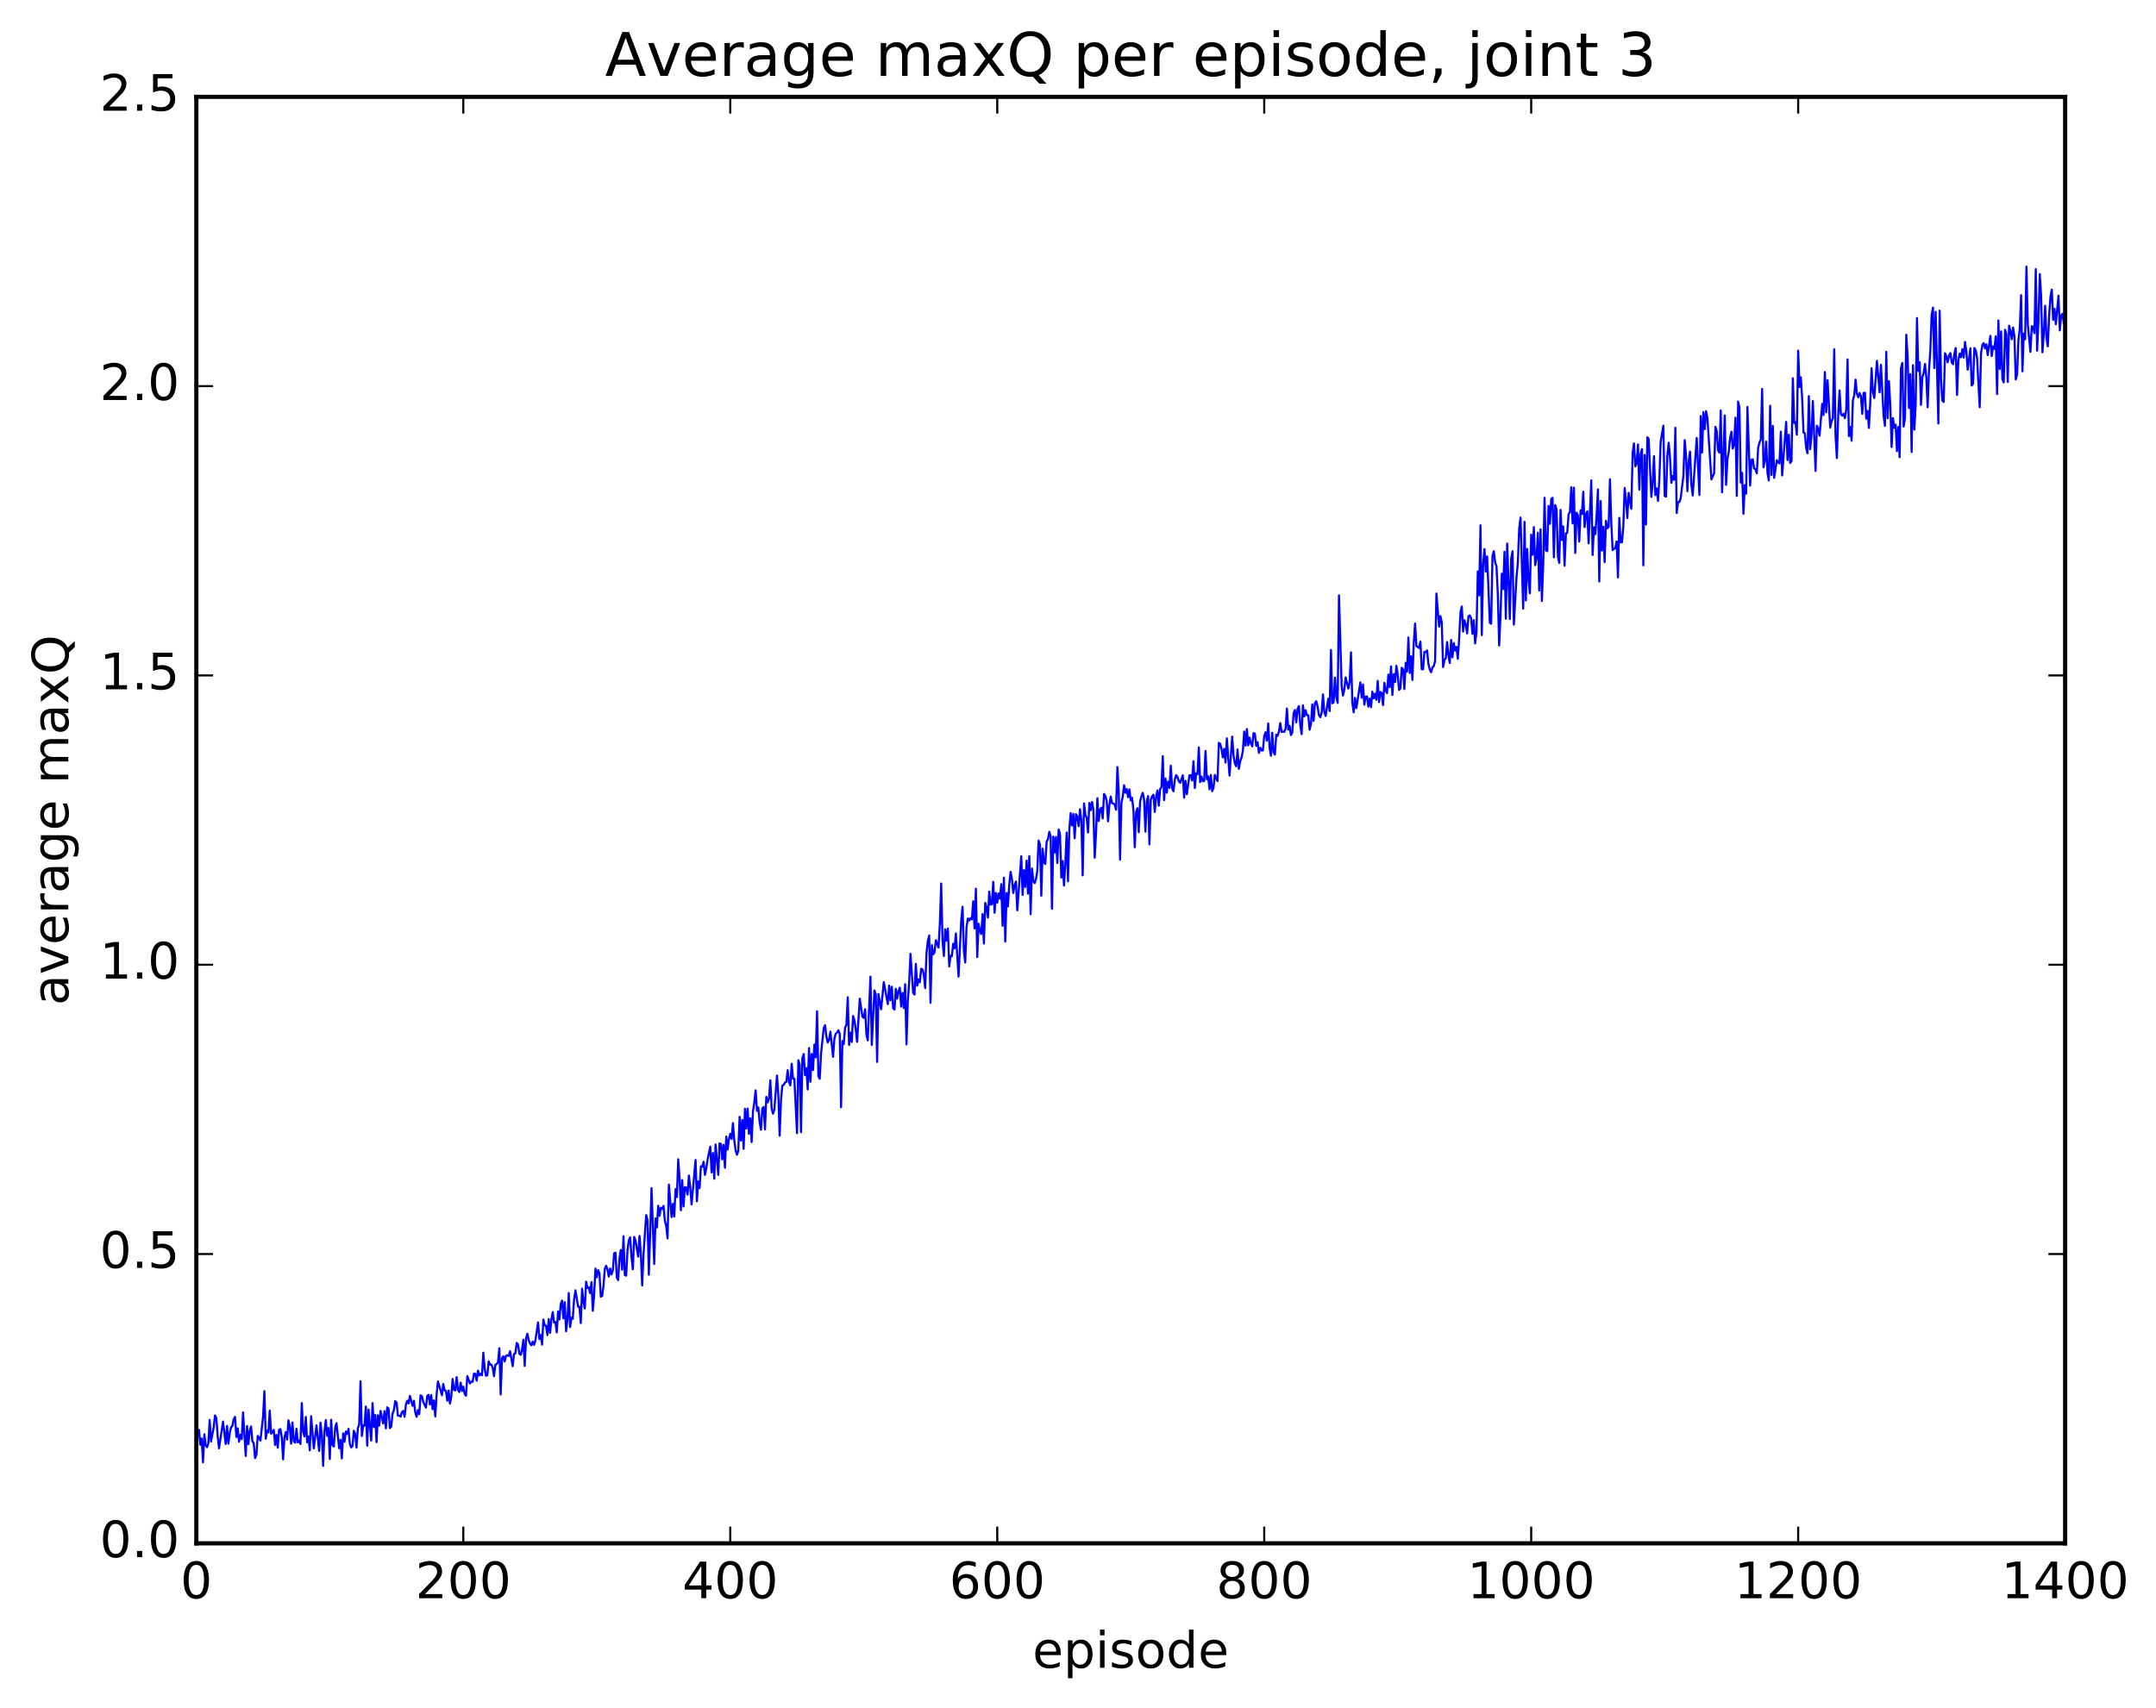 <?xml version="1.0" encoding="utf-8" standalone="no"?>
<!DOCTYPE svg PUBLIC "-//W3C//DTD SVG 1.1//EN"
  "http://www.w3.org/Graphics/SVG/1.1/DTD/svg11.dtd">
<!-- Created with matplotlib (http://matplotlib.org/) -->
<svg height="408pt" version="1.1" viewBox="0 0 515 408" width="515pt" xmlns="http://www.w3.org/2000/svg" xmlns:xlink="http://www.w3.org/1999/xlink">
 <defs>
  <style type="text/css">
*{stroke-linecap:butt;stroke-linejoin:round;stroke-miterlimit:100000;}
  </style>
 </defs>
 <g id="figure_1">
  <g id="patch_1">
   <path d="M 0 408.169 
L 515.768 408.169 
L 515.768 0 
L 0 0 
z
" style="fill:#ffffff;"/>
  </g>
  <g id="axes_1">
   <g id="patch_2">
    <path d="M 46.898 368.742 
L 493.298 368.742 
L 493.298 23.142 
L 46.898 23.142 
z
" style="fill:#ffffff;"/>
   </g>
   <g id="line2d_1">
    <path clip-path="url(#p193599e055)" d="M 46.898 341.84 
L 47.216 342.833 
L 47.535 341.64 
L 47.854 345.189 
L 48.173 343.697 
L 48.492 349.381 
L 48.811 342.686 
L 49.13 345.307 
L 49.448 345.774 
L 49.767 344.9 
L 50.086 339.262 
L 50.405 344.414 
L 51.043 340.996 
L 51.361 338.175 
L 51.68 338.801 
L 51.999 343.19 
L 52.318 346.036 
L 53.275 339.643 
L 53.912 345.009 
L 54.231 340.69 
L 54.55 344.931 
L 54.869 342.443 
L 55.188 341.029 
L 55.507 340.708 
L 55.825 339.068 
L 56.144 338.514 
L 56.463 343.327 
L 56.782 341.286 
L 57.101 344.464 
L 57.42 342.797 
L 57.739 343.843 
L 58.057 337.448 
L 58.695 347.867 
L 59.014 340.691 
L 59.333 345.038 
L 59.652 341.806 
L 59.971 340.82 
L 60.289 344.359 
L 60.608 344.815 
L 60.927 348.385 
L 61.246 347.621 
L 61.565 343.086 
L 61.884 343.521 
L 62.203 344.191 
L 62.84 338.463 
L 63.159 332.384 
L 63.478 343.751 
L 63.797 341.845 
L 64.116 342.238 
L 64.435 337.012 
L 64.754 342.534 
L 65.072 342.228 
L 65.391 341.625 
L 65.71 345.238 
L 66.029 342.833 
L 66.348 345.899 
L 66.667 341.631 
L 66.986 341.454 
L 67.304 343.38 
L 67.623 348.683 
L 67.942 343.487 
L 68.261 342.146 
L 68.58 343.954 
L 68.899 339.335 
L 69.218 340.863 
L 69.536 344.922 
L 69.855 339.859 
L 70.174 344.323 
L 70.493 344.691 
L 70.812 341.381 
L 71.131 344.612 
L 71.45 344.18 
L 71.768 345 
L 72.087 335.235 
L 72.406 342.069 
L 72.725 343.207 
L 73.044 338.535 
L 73.363 344.622 
L 73.681 343.187 
L 74 346.528 
L 74.319 338.375 
L 74.957 346.043 
L 75.595 340.538 
L 76.232 346.671 
L 76.551 339.911 
L 76.87 342.799 
L 77.189 350.243 
L 77.508 341.999 
L 77.827 339.279 
L 78.145 343.037 
L 78.464 341.185 
L 78.783 348.602 
L 79.102 339.202 
L 79.421 345.295 
L 79.74 345.613 
L 80.059 341.127 
L 80.377 340.038 
L 81.015 346.029 
L 81.334 344.026 
L 81.653 348.447 
L 81.972 342.465 
L 82.291 344.459 
L 82.609 342.024 
L 82.928 342.619 
L 83.247 341.396 
L 83.566 344.997 
L 83.885 345.816 
L 84.204 345.51 
L 84.523 341.838 
L 84.841 342.609 
L 85.16 345.879 
L 85.479 341.24 
L 85.798 340.351 
L 86.117 330.012 
L 86.436 343.085 
L 86.755 340.577 
L 87.073 340.611 
L 87.392 336.057 
L 87.711 345.415 
L 88.03 336.768 
L 88.668 344.193 
L 88.987 335.231 
L 89.305 340.968 
L 89.624 338.075 
L 89.943 344.589 
L 90.262 338.141 
L 90.581 340.624 
L 90.9 337.095 
L 91.537 340.111 
L 91.856 337.148 
L 92.175 341.294 
L 92.494 336.247 
L 92.813 336.545 
L 93.132 341.221 
L 93.451 340.847 
L 93.769 337.815 
L 94.088 336.898 
L 94.407 334.763 
L 94.726 335.127 
L 95.045 338.221 
L 95.364 338.261 
L 95.683 338.474 
L 96.001 337.392 
L 96.32 337.114 
L 96.639 338.506 
L 96.958 335.564 
L 97.277 334.684 
L 97.596 335.336 
L 97.915 333.517 
L 98.552 335.875 
L 98.871 334.689 
L 99.19 337.436 
L 99.509 338.506 
L 99.828 336.914 
L 100.147 337.868 
L 100.466 333.371 
L 100.784 333.611 
L 101.103 334.961 
L 101.741 336.313 
L 102.06 333.512 
L 102.379 333.257 
L 102.698 335.565 
L 103.016 333.293 
L 103.335 336.695 
L 103.654 334.599 
L 103.973 338.414 
L 104.292 333.164 
L 104.611 330.043 
L 105.567 333.337 
L 105.886 330.676 
L 106.205 332.204 
L 106.524 332.335 
L 106.843 334.668 
L 107.162 332.241 
L 107.48 335.346 
L 107.799 333.744 
L 108.118 329.472 
L 108.437 332.039 
L 108.756 332.233 
L 109.075 329.026 
L 109.394 332.069 
L 109.712 332.592 
L 110.031 330.349 
L 110.35 332.344 
L 110.669 331.304 
L 110.988 333.036 
L 111.307 333.484 
L 111.626 328.784 
L 112.263 330.537 
L 112.582 330.092 
L 112.901 330.154 
L 113.22 328.189 
L 113.539 328.234 
L 113.858 329.884 
L 114.176 327.472 
L 114.495 328.634 
L 114.814 328.215 
L 115.133 328.593 
L 115.452 323.199 
L 115.771 327.047 
L 116.09 328.696 
L 116.408 328.598 
L 116.727 325.26 
L 117.046 326.035 
L 117.365 326.037 
L 117.684 326.747 
L 118.003 328.817 
L 118.322 326.09 
L 118.64 325.909 
L 118.959 325.478 
L 119.278 322.129 
L 119.597 333.162 
L 119.916 324.493 
L 120.235 324.051 
L 120.553 325.291 
L 120.872 323.935 
L 121.191 323.812 
L 121.51 323.987 
L 121.829 322.831 
L 122.467 326.408 
L 122.785 323.49 
L 123.104 323.331 
L 123.423 320.856 
L 123.742 321.247 
L 124.061 323.449 
L 124.38 323.688 
L 124.699 322.506 
L 125.017 320.085 
L 125.336 326.352 
L 125.655 319.844 
L 125.974 318.678 
L 126.293 320.202 
L 126.612 321 
L 126.931 321.44 
L 127.249 320.531 
L 127.568 321.311 
L 127.887 320.284 
L 128.525 315.943 
L 128.844 319.935 
L 129.163 318.975 
L 129.482 321.264 
L 129.8 315.257 
L 130.119 316.636 
L 130.438 316.792 
L 130.757 318.98 
L 131.076 315.144 
L 131.395 318.452 
L 131.714 315.27 
L 132.032 313.481 
L 132.351 316.009 
L 132.67 315.865 
L 132.989 318.349 
L 133.308 313.346 
L 133.627 315.256 
L 133.946 311.58 
L 134.264 310.738 
L 134.583 314.996 
L 134.902 311.121 
L 135.221 318.078 
L 135.54 315.429 
L 135.859 308.932 
L 136.178 317.05 
L 136.496 314.834 
L 136.815 315.084 
L 137.134 310.46 
L 137.453 308.29 
L 138.091 312.211 
L 138.41 312.212 
L 138.728 316.121 
L 139.047 307.886 
L 139.366 310.984 
L 139.685 312.64 
L 140.004 306.219 
L 140.323 307.735 
L 140.642 307.559 
L 140.96 308.971 
L 141.279 306.335 
L 141.598 313.182 
L 141.917 309.373 
L 142.236 303.097 
L 142.555 305.174 
L 142.874 303.467 
L 143.192 304.243 
L 143.511 309.823 
L 143.83 309.628 
L 144.149 307.255 
L 144.468 303.173 
L 144.787 302.425 
L 145.106 303.302 
L 145.424 305.005 
L 145.743 303.081 
L 146.062 304.499 
L 146.381 303.567 
L 146.7 299.462 
L 147.019 299.29 
L 147.338 305.259 
L 147.656 305.853 
L 147.975 300.628 
L 148.294 298.644 
L 148.613 303.381 
L 148.932 295.364 
L 149.251 304.651 
L 149.57 304.787 
L 149.888 298.685 
L 150.207 296.359 
L 150.526 295.629 
L 150.845 300.336 
L 151.164 303.266 
L 151.483 295.542 
L 151.802 296.403 
L 152.439 300.24 
L 152.758 295.295 
L 153.077 299.501 
L 153.396 307.115 
L 153.715 299.713 
L 154.352 290.319 
L 154.671 291.511 
L 154.99 304.555 
L 155.628 283.885 
L 156.266 302.006 
L 156.584 291.114 
L 156.903 293.28 
L 157.222 288.103 
L 157.541 290.492 
L 157.86 288.567 
L 158.179 288.856 
L 158.498 288.106 
L 158.816 291.675 
L 159.135 292.913 
L 159.454 295.881 
L 159.773 283.029 
L 160.411 290.795 
L 160.73 287.632 
L 161.048 290.664 
L 161.367 284.09 
L 161.686 286.012 
L 162.005 276.979 
L 162.324 281.487 
L 162.643 289.154 
L 162.962 281.965 
L 163.28 288.24 
L 163.599 283.63 
L 163.918 283.764 
L 164.237 285.412 
L 164.556 280.867 
L 164.875 283.689 
L 165.194 287.764 
L 166.15 277.146 
L 166.469 287.015 
L 166.788 282.294 
L 167.107 283.855 
L 167.425 278.642 
L 167.744 278.756 
L 168.063 277.564 
L 168.382 280.698 
L 168.701 279.184 
L 169.02 277.038 
L 169.657 273.96 
L 169.976 280.115 
L 170.295 275.487 
L 170.614 281.627 
L 170.933 273.46 
L 171.571 280.71 
L 171.889 273.188 
L 172.208 273.336 
L 172.527 277.002 
L 172.846 273.554 
L 173.165 279.009 
L 173.484 271.552 
L 173.803 274.643 
L 174.121 272.152 
L 174.44 270.919 
L 174.759 272.119 
L 175.078 268.34 
L 175.397 272.473 
L 175.716 274.867 
L 176.035 275.909 
L 176.353 274.991 
L 176.672 266.835 
L 176.991 272.505 
L 177.31 267.584 
L 177.629 274.49 
L 177.948 264.923 
L 178.267 269.63 
L 178.585 264.881 
L 178.904 270.898 
L 179.223 267.176 
L 179.542 272.861 
L 179.861 265.509 
L 180.18 263.389 
L 180.499 260.512 
L 180.817 265.404 
L 181.136 264.602 
L 181.455 268.099 
L 181.774 269.927 
L 182.093 264.825 
L 182.412 264.486 
L 182.731 269.84 
L 183.049 262.073 
L 183.368 263.384 
L 183.687 262.485 
L 184.006 258.124 
L 184.325 264.89 
L 184.644 266.087 
L 184.963 265.134 
L 185.6 256.973 
L 185.919 261.582 
L 186.238 271.351 
L 186.557 262.728 
L 186.876 259.41 
L 187.195 259.183 
L 187.513 258.655 
L 187.832 258.468 
L 188.151 255.692 
L 188.47 258.525 
L 188.789 259.332 
L 189.108 254.152 
L 189.427 257.731 
L 189.745 257.697 
L 190.383 270.743 
L 190.702 253.327 
L 191.021 254.396 
L 191.34 270.513 
L 191.659 252.772 
L 191.977 251.842 
L 192.296 256.875 
L 192.615 255.204 
L 192.934 260.305 
L 193.253 250.402 
L 193.572 258.446 
L 193.891 251.831 
L 194.209 255.649 
L 194.528 249.563 
L 194.847 252.623 
L 195.166 241.618 
L 195.485 257.128 
L 195.804 257.748 
L 196.123 251.711 
L 196.76 245.627 
L 197.079 244.971 
L 197.398 247.629 
L 197.717 249.09 
L 198.036 248.448 
L 198.355 246.485 
L 198.992 252.503 
L 199.311 248.094 
L 199.63 246.991 
L 199.949 246.713 
L 200.268 246.154 
L 200.587 247.038 
L 200.905 264.545 
L 201.224 248.731 
L 201.543 249.476 
L 201.862 245.499 
L 202.181 244.867 
L 202.5 238.266 
L 202.819 249.679 
L 203.137 246.73 
L 203.456 248.957 
L 203.775 242.759 
L 204.094 243.798 
L 204.413 245.915 
L 204.732 248.911 
L 205.369 238.608 
L 206.007 242.881 
L 206.326 243.197 
L 206.645 241.137 
L 206.964 247.214 
L 207.283 248.569 
L 207.92 233.351 
L 208.239 249.684 
L 208.877 236.636 
L 209.196 237.554 
L 209.515 253.714 
L 209.833 237.492 
L 210.471 241.139 
L 211.109 234.642 
L 212.065 239.901 
L 212.384 235.489 
L 212.703 239 
L 213.022 235.755 
L 213.341 240.886 
L 213.66 241.211 
L 213.979 236.247 
L 214.298 238.586 
L 214.616 236.808 
L 214.935 235.979 
L 215.254 240.5 
L 215.573 237.238 
L 215.892 240.856 
L 216.211 235.148 
L 216.53 249.531 
L 216.848 239.235 
L 217.167 234.715 
L 217.486 227.887 
L 218.124 237.215 
L 218.443 237.626 
L 218.762 230.295 
L 219.08 235.508 
L 219.399 234.01 
L 219.718 234.702 
L 220.037 231.468 
L 220.356 231.619 
L 220.675 232.845 
L 220.994 236.074 
L 221.312 227.674 
L 221.631 224.846 
L 221.95 223.515 
L 222.269 239.612 
L 222.588 225.821 
L 222.907 228.009 
L 223.226 227.562 
L 223.544 224.631 
L 224.182 226.387 
L 224.501 220.738 
L 224.82 211.095 
L 225.139 224.645 
L 225.458 228.427 
L 225.776 222.034 
L 226.095 224.725 
L 226.414 221.849 
L 226.733 230.921 
L 227.052 228.375 
L 227.371 228.468 
L 227.69 225.479 
L 228.008 226.596 
L 228.327 223.029 
L 228.965 233.342 
L 229.603 219.95 
L 229.922 216.638 
L 230.24 227.075 
L 230.559 229.991 
L 230.878 221.457 
L 231.197 219.445 
L 231.516 219.942 
L 231.835 219.347 
L 232.154 219.658 
L 232.472 215.34 
L 232.791 221.83 
L 233.11 212.326 
L 233.429 228.661 
L 233.748 220.711 
L 234.067 222.484 
L 234.386 223.175 
L 234.704 218.378 
L 235.023 225.436 
L 235.342 215.715 
L 235.661 216.786 
L 235.98 219.24 
L 236.299 213.019 
L 236.618 216.12 
L 236.936 216.03 
L 237.255 210.69 
L 237.574 218.072 
L 237.893 213.343 
L 238.212 215.684 
L 238.531 213.469 
L 238.85 214.727 
L 239.168 211.251 
L 239.487 221.213 
L 239.806 209.704 
L 240.125 224.966 
L 240.444 213.38 
L 240.763 216.573 
L 241.082 211.349 
L 241.4 208.319 
L 241.719 210.003 
L 242.038 213.364 
L 242.357 211.47 
L 242.676 210.638 
L 242.995 217.491 
L 243.951 204.591 
L 244.27 213.835 
L 244.589 207.901 
L 244.908 211.908 
L 245.227 205.628 
L 245.546 213.526 
L 245.864 204.541 
L 246.183 218.424 
L 246.502 207.483 
L 246.821 210.451 
L 247.14 210.995 
L 247.459 210.07 
L 247.778 208.078 
L 248.096 200.832 
L 248.415 201.789 
L 248.734 214.011 
L 249.053 202.764 
L 249.372 206.095 
L 249.691 206.429 
L 250.01 201.072 
L 250.328 200.508 
L 250.647 198.733 
L 250.966 199.878 
L 251.285 217.125 
L 251.604 199.881 
L 251.923 203.687 
L 252.242 199.963 
L 252.56 206.208 
L 252.879 198.202 
L 253.198 199.24 
L 253.517 209.694 
L 253.836 205.702 
L 254.155 211.579 
L 254.474 206.367 
L 254.792 198.922 
L 255.111 210.561 
L 255.43 198.116 
L 255.749 194.278 
L 256.068 197.225 
L 256.387 194.476 
L 256.705 200.279 
L 257.024 194.523 
L 257.343 195.18 
L 257.662 197.402 
L 257.981 193.349 
L 258.3 196.017 
L 258.619 209.147 
L 258.938 191.95 
L 259.256 194.673 
L 259.575 195.419 
L 259.894 198.913 
L 260.213 191.84 
L 260.532 193.592 
L 260.851 191.608 
L 261.17 193.457 
L 261.488 204.91 
L 261.807 199.081 
L 262.126 190.714 
L 262.445 196.163 
L 262.764 193.471 
L 263.083 192.974 
L 263.401 195.545 
L 263.72 189.688 
L 264.039 190.22 
L 264.358 191.391 
L 264.677 196.239 
L 264.996 192.341 
L 265.315 190.31 
L 265.634 191.899 
L 265.952 191.994 
L 266.271 192.258 
L 266.59 193.466 
L 266.909 183.263 
L 267.228 188.996 
L 267.547 205.389 
L 267.865 191.875 
L 268.184 190.335 
L 268.503 187.614 
L 268.822 189.416 
L 269.141 188.514 
L 269.46 190.466 
L 269.779 188.618 
L 270.098 191.264 
L 270.416 190.631 
L 270.735 193.475 
L 271.054 202.429 
L 271.373 194.057 
L 271.692 193.103 
L 272.011 198.824 
L 272.329 191.557 
L 272.648 190.228 
L 272.967 189.43 
L 273.286 191.024 
L 273.605 198.686 
L 273.924 191.574 
L 274.243 190.193 
L 274.562 201.745 
L 274.88 191.058 
L 275.199 190.282 
L 275.518 189.866 
L 275.837 193.989 
L 276.156 190.395 
L 276.475 188.851 
L 276.793 192.488 
L 277.112 188.54 
L 277.431 188.05 
L 277.75 180.682 
L 278.069 191.173 
L 278.388 186.012 
L 278.707 189.391 
L 279.026 186.747 
L 279.344 188.226 
L 279.663 182.946 
L 279.982 188.352 
L 280.301 189.064 
L 280.62 186.3 
L 280.939 185.181 
L 281.257 185.61 
L 281.576 186.642 
L 281.895 187.043 
L 282.533 185.236 
L 282.852 190.575 
L 283.171 186.547 
L 283.49 189.762 
L 284.127 185.255 
L 284.446 185.208 
L 284.765 186.491 
L 285.084 181.884 
L 285.403 188.284 
L 285.721 184.744 
L 286.04 185.009 
L 286.359 178.579 
L 286.678 186.882 
L 286.997 185.543 
L 287.316 186.665 
L 287.635 186.6 
L 287.954 179.439 
L 288.272 186.176 
L 288.591 185.502 
L 288.91 188.566 
L 289.229 185.153 
L 289.548 189.03 
L 289.867 188.246 
L 290.185 185.147 
L 290.823 186.62 
L 291.142 177.499 
L 291.461 177.699 
L 291.78 178.965 
L 292.099 180.945 
L 292.418 178.912 
L 292.736 182.201 
L 293.055 176.41 
L 293.693 185.311 
L 294.331 176.001 
L 294.649 180.497 
L 294.968 182.405 
L 295.287 183.089 
L 295.606 179.079 
L 295.925 183.694 
L 296.244 181.864 
L 296.563 181.025 
L 296.882 179.437 
L 297.2 174.783 
L 297.519 178.16 
L 297.838 174.192 
L 298.157 178.08 
L 298.476 176.219 
L 298.795 177.609 
L 299.113 178.331 
L 299.432 175.154 
L 299.751 175.303 
L 300.07 178.204 
L 300.389 177.306 
L 300.708 179.9 
L 301.027 178.655 
L 301.346 179.301 
L 301.664 179.298 
L 301.983 175.846 
L 302.302 174.96 
L 302.621 176.966 
L 302.94 172.848 
L 303.259 178.554 
L 303.577 180.571 
L 303.896 175.074 
L 304.215 179.814 
L 304.534 180.292 
L 304.853 175.542 
L 305.172 175.825 
L 305.491 174.797 
L 305.81 172.763 
L 306.128 174.891 
L 306.447 174.786 
L 306.766 174.85 
L 307.085 174.081 
L 307.404 169.287 
L 307.723 174.322 
L 308.041 173.426 
L 308.36 175.634 
L 308.679 175.061 
L 308.998 170.408 
L 309.317 169.634 
L 309.636 172.598 
L 309.955 169.3 
L 310.274 168.695 
L 310.592 173.177 
L 310.911 175.395 
L 311.23 168.528 
L 311.549 171.168 
L 311.868 169.701 
L 312.187 170.902 
L 312.505 170.902 
L 312.824 174.365 
L 313.143 173.024 
L 313.462 168.314 
L 313.781 172.241 
L 314.1 167.931 
L 314.419 167.542 
L 314.738 168.865 
L 315.056 170.862 
L 315.375 171.361 
L 315.694 170.293 
L 316.013 165.91 
L 316.332 170.087 
L 316.651 171.064 
L 317.288 166.935 
L 317.607 169.888 
L 317.926 155.292 
L 318.245 168.023 
L 318.564 167.808 
L 318.883 161.893 
L 319.202 166.544 
L 319.52 167.946 
L 319.839 142.251 
L 320.477 163.932 
L 320.796 166.176 
L 321.115 164.75 
L 321.433 161.845 
L 322.071 164.519 
L 322.39 162.928 
L 322.709 155.862 
L 323.028 167.88 
L 323.347 170.197 
L 323.666 166.741 
L 323.984 169.191 
L 324.941 163.039 
L 325.26 166.705 
L 325.579 163.536 
L 325.897 168.362 
L 326.216 166.476 
L 326.535 166.393 
L 326.854 168.826 
L 327.173 166.908 
L 327.492 168.974 
L 327.811 165.253 
L 328.13 166.839 
L 328.448 165.757 
L 328.767 167.198 
L 329.086 162.672 
L 329.405 167.732 
L 329.724 165.323 
L 330.043 165.574 
L 330.361 168.462 
L 330.68 163.152 
L 330.999 164.879 
L 331.318 165.616 
L 331.637 161.169 
L 331.956 164.199 
L 332.275 159.218 
L 332.594 166.041 
L 332.912 161.076 
L 333.231 162.944 
L 333.55 159.072 
L 333.869 161.209 
L 334.188 164.832 
L 334.507 164.504 
L 334.825 159.547 
L 335.144 159.906 
L 335.463 164.643 
L 335.782 158.358 
L 336.101 160.459 
L 336.42 152.306 
L 336.739 160.793 
L 337.058 156.815 
L 337.376 162.445 
L 337.695 153.762 
L 338.014 148.976 
L 338.333 154.344 
L 338.971 154.821 
L 339.289 153.299 
L 339.608 159.911 
L 339.927 159.906 
L 340.246 155.734 
L 340.565 155.84 
L 340.884 155.409 
L 341.203 158.619 
L 341.522 159.959 
L 341.84 160.619 
L 342.159 159.465 
L 342.478 159.181 
L 342.797 157.962 
L 343.116 141.806 
L 343.753 149.712 
L 344.072 147.194 
L 344.391 148.696 
L 344.71 159.376 
L 345.029 157.701 
L 345.348 157.286 
L 345.667 153.383 
L 345.986 156.582 
L 346.304 158.402 
L 346.623 152.901 
L 346.942 157.042 
L 347.261 153.63 
L 347.58 155.441 
L 347.899 154.56 
L 348.217 157.396 
L 348.536 152.764 
L 348.855 146.319 
L 349.174 144.887 
L 349.493 150.91 
L 349.812 148.185 
L 350.131 149.269 
L 350.45 151.337 
L 350.768 147.263 
L 351.087 147.035 
L 351.406 147.718 
L 351.725 151.441 
L 352.044 148.165 
L 352.363 153.723 
L 352.682 151.089 
L 353 136.527 
L 353.319 142.236 
L 353.638 125.504 
L 353.957 151.757 
L 354.276 134.853 
L 354.595 131.197 
L 354.913 136.582 
L 355.232 132.945 
L 355.87 148.786 
L 356.189 149.037 
L 356.508 132.788 
L 356.827 131.686 
L 357.146 134.39 
L 357.464 135.322 
L 357.783 142 
L 358.102 154.229 
L 358.421 147.092 
L 358.74 137.084 
L 359.059 140.748 
L 359.377 131.836 
L 359.696 147.827 
L 360.015 129.864 
L 360.653 147.9 
L 360.972 133.48 
L 361.291 131.702 
L 361.61 149.228 
L 362.247 137.888 
L 362.566 134.457 
L 362.885 126.335 
L 363.204 123.665 
L 363.841 145.415 
L 364.16 124.704 
L 364.479 143.465 
L 364.798 131.166 
L 365.117 138.602 
L 365.436 141.759 
L 365.755 127.736 
L 366.074 132.563 
L 366.392 125.942 
L 366.711 135.036 
L 367.03 133.211 
L 367.349 127.289 
L 367.668 141.084 
L 367.987 126.47 
L 368.305 143.587 
L 368.624 134.879 
L 368.943 118.926 
L 369.262 131.509 
L 369.581 131.69 
L 369.9 120.868 
L 370.219 125.149 
L 370.538 119.228 
L 370.856 118.951 
L 371.175 133.15 
L 371.494 120.657 
L 371.813 121.75 
L 372.132 132.982 
L 372.451 134.485 
L 372.769 121.819 
L 373.088 129.032 
L 373.407 125.771 
L 373.726 135.151 
L 374.045 127.402 
L 374.364 127.327 
L 374.683 122.887 
L 375.002 122.376 
L 375.32 116.41 
L 375.639 125.05 
L 375.958 116.509 
L 376.277 132.123 
L 376.596 122.495 
L 376.915 123.141 
L 377.233 129.389 
L 377.552 121.936 
L 377.871 122.792 
L 378.19 117.477 
L 378.509 125.936 
L 378.828 122.898 
L 379.147 122.161 
L 379.466 129.819 
L 380.103 114.789 
L 380.422 132.613 
L 380.741 125.987 
L 381.06 127.634 
L 381.379 123.208 
L 381.697 116.936 
L 382.016 138.921 
L 382.335 119.717 
L 382.654 131.543 
L 382.973 125.827 
L 383.292 134.291 
L 383.611 124.445 
L 383.93 126.216 
L 384.248 125.906 
L 384.567 114.516 
L 384.886 124.884 
L 385.205 131.439 
L 385.524 131.113 
L 385.843 130.998 
L 386.161 129.383 
L 386.48 137.957 
L 386.799 123.739 
L 387.118 129.569 
L 387.437 129.564 
L 387.756 125.864 
L 388.075 116.576 
L 388.394 119.294 
L 388.712 123.777 
L 389.031 117.759 
L 389.669 121.565 
L 389.988 108.103 
L 390.307 105.94 
L 390.625 111.426 
L 390.944 110.735 
L 391.263 106.195 
L 391.582 116.982 
L 391.901 108.441 
L 392.22 107.299 
L 392.539 135.068 
L 392.858 108.715 
L 393.176 125.325 
L 393.495 104.462 
L 393.814 104.894 
L 394.452 118.701 
L 394.771 115.47 
L 395.089 108.989 
L 395.408 118.279 
L 395.727 116.697 
L 396.046 119.671 
L 396.365 114.526 
L 396.684 105.504 
L 397.322 101.718 
L 397.64 118.52 
L 397.959 118.657 
L 398.278 108.88 
L 398.597 105.784 
L 398.916 109.36 
L 399.235 115.362 
L 399.553 113.699 
L 399.872 114.639 
L 400.191 102.203 
L 400.51 122.56 
L 400.829 119.985 
L 401.148 119.94 
L 401.467 119.03 
L 402.104 113.767 
L 402.423 105.163 
L 402.742 108.812 
L 403.061 117.359 
L 403.38 110.172 
L 403.699 107.893 
L 404.017 115.679 
L 404.336 118.382 
L 405.293 104.629 
L 405.931 118.267 
L 406.25 99.412 
L 406.568 108.116 
L 406.887 98.464 
L 407.206 102.524 
L 407.525 98.229 
L 407.844 99.904 
L 408.8 114.554 
L 409.438 113.12 
L 409.757 101.969 
L 410.076 103.025 
L 410.395 107.574 
L 410.714 108.158 
L 411.032 98.068 
L 411.351 117.618 
L 411.989 99.279 
L 412.308 115.847 
L 412.627 109.72 
L 412.945 107.925 
L 413.264 104.638 
L 413.583 103.154 
L 413.902 107.167 
L 414.221 106.271 
L 414.54 99.798 
L 414.859 118.487 
L 415.178 95.938 
L 415.496 97.338 
L 415.815 115.309 
L 416.134 112.979 
L 416.453 122.745 
L 416.772 115.923 
L 417.091 117.939 
L 417.409 97.239 
L 418.047 116.03 
L 418.366 109.852 
L 418.685 109.749 
L 419.004 111.928 
L 419.323 112.136 
L 419.642 113.096 
L 419.96 107.024 
L 420.279 105.727 
L 420.598 105.037 
L 420.917 92.926 
L 421.236 111.644 
L 421.555 110.137 
L 421.873 105.508 
L 422.192 112.961 
L 422.511 114.807 
L 422.83 96.944 
L 423.149 113.482 
L 423.468 101.762 
L 423.787 114.165 
L 424.424 109.947 
L 424.743 110.453 
L 425.062 110.717 
L 425.381 103.138 
L 425.7 113.585 
L 426.656 100.796 
L 426.975 109.912 
L 427.294 103.875 
L 427.613 110.623 
L 427.932 110.217 
L 428.251 90.375 
L 428.57 101.056 
L 428.888 100.847 
L 429.207 103.859 
L 429.526 83.781 
L 429.845 92.46 
L 430.164 90.16 
L 430.483 95.284 
L 430.801 103.369 
L 431.12 103.503 
L 431.439 107.005 
L 431.758 108.292 
L 432.077 94.654 
L 432.396 107.315 
L 432.715 103.743 
L 433.034 95.821 
L 433.671 112.525 
L 433.99 101.724 
L 434.309 102.429 
L 434.628 104.103 
L 435.265 96.517 
L 435.584 99.174 
L 435.903 88.893 
L 436.222 98.527 
L 436.541 90.827 
L 437.179 102.146 
L 437.498 100.65 
L 437.816 99.906 
L 438.135 83.438 
L 438.454 104.163 
L 438.773 109.438 
L 439.092 99.189 
L 439.411 93.285 
L 439.729 98.962 
L 440.048 99.302 
L 440.367 98.847 
L 440.686 99.914 
L 441.005 97.867 
L 441.324 85.853 
L 441.643 104.193 
L 441.962 101.998 
L 442.28 105.306 
L 442.599 95.645 
L 442.918 94.459 
L 443.237 90.702 
L 443.556 94.027 
L 443.875 94.923 
L 444.193 93.898 
L 444.512 94.633 
L 444.831 98.888 
L 445.15 93.882 
L 445.469 93.832 
L 445.788 100.02 
L 446.107 98.176 
L 446.425 102.239 
L 446.744 96.184 
L 447.063 87.979 
L 447.382 93.705 
L 447.701 95.095 
L 448.339 86.209 
L 448.976 93.743 
L 449.295 87.124 
L 449.933 99.361 
L 450.252 101.758 
L 450.571 84.05 
L 450.889 99.92 
L 451.208 91.057 
L 451.527 96.724 
L 451.846 106.799 
L 452.165 99.899 
L 452.484 102.19 
L 452.803 101.452 
L 453.122 107.801 
L 453.44 102.026 
L 453.759 109.246 
L 454.078 87.97 
L 454.397 86.731 
L 454.716 101.908 
L 455.035 100.045 
L 455.353 79.983 
L 455.672 85.239 
L 455.991 97.492 
L 456.31 89.398 
L 456.629 107.987 
L 456.948 87.273 
L 457.267 102.647 
L 457.586 96.866 
L 457.904 75.988 
L 458.223 88.634 
L 458.542 86.554 
L 458.861 96.734 
L 459.18 90.183 
L 459.499 89.14 
L 459.817 86.958 
L 460.136 90.062 
L 460.455 97.292 
L 460.774 88.519 
L 461.093 83.776 
L 461.412 75.203 
L 461.731 73.483 
L 462.05 87.94 
L 462.368 74.518 
L 463.006 101.176 
L 463.325 74.217 
L 463.644 90.514 
L 463.963 95.695 
L 464.281 96.039 
L 464.6 84.398 
L 464.919 85.074 
L 465.238 86.565 
L 465.557 84.933 
L 465.876 84.361 
L 466.195 86.561 
L 466.514 87.019 
L 466.832 84.548 
L 467.151 83.142 
L 467.47 94.369 
L 467.789 86.138 
L 468.108 84.467 
L 468.427 85.351 
L 468.745 83.438 
L 469.064 85.439 
L 469.383 81.7 
L 469.702 84 
L 470.021 88.329 
L 470.659 83.219 
L 470.978 92.118 
L 471.296 91.699 
L 471.615 83.16 
L 471.934 83.687 
L 472.253 85.528 
L 472.891 97.299 
L 473.209 84.398 
L 473.528 82.386 
L 473.847 81.969 
L 474.166 83.256 
L 474.485 82.264 
L 474.804 84.844 
L 475.442 80.242 
L 475.76 85.066 
L 476.079 82.754 
L 476.398 83.344 
L 476.717 80.362 
L 477.036 94.146 
L 477.355 76.567 
L 477.673 88.159 
L 477.992 79.181 
L 478.311 90.618 
L 478.63 91.36 
L 478.949 78.793 
L 479.268 79.92 
L 479.587 91.258 
L 479.906 77.81 
L 480.224 78.97 
L 480.543 81.049 
L 480.862 78.249 
L 481.181 80.43 
L 481.5 90.653 
L 481.819 89.492 
L 482.137 81.281 
L 482.456 78.6 
L 482.775 70.527 
L 483.094 88.715 
L 483.413 79.693 
L 483.732 81.056 
L 484.051 63.702 
L 484.37 77.491 
L 485.007 84.048 
L 485.326 77.941 
L 485.645 78.054 
L 485.964 79.597 
L 486.283 64.298 
L 486.601 83.779 
L 486.92 76.766 
L 487.239 65.495 
L 487.558 70.641 
L 487.877 84.179 
L 488.196 79.819 
L 488.515 73.05 
L 488.834 80.637 
L 489.152 82.757 
L 489.471 75.466 
L 489.79 70.943 
L 490.109 69.198 
L 490.428 76.422 
L 490.747 73.764 
L 491.065 77.456 
L 491.703 70.625 
L 492.022 78.945 
L 492.341 75.41 
L 492.66 74.974 
L 492.979 77.223 
L 492.979 77.223 
" style="fill:none;stroke:#0000ff;stroke-linecap:square;stroke-width:0.5;"/>
   </g>
   <g id="patch_3">
    <path d="M 46.898 23.142 
L 493.298 23.142 
" style="fill:none;stroke:#000000;stroke-linecap:square;stroke-linejoin:miter;"/>
   </g>
   <g id="patch_4">
    <path d="M 46.898 368.742 
L 46.898 23.142 
" style="fill:none;stroke:#000000;stroke-linecap:square;stroke-linejoin:miter;"/>
   </g>
   <g id="patch_5">
    <path d="M 46.898 368.742 
L 493.298 368.742 
" style="fill:none;stroke:#000000;stroke-linecap:square;stroke-linejoin:miter;"/>
   </g>
   <g id="patch_6">
    <path d="M 493.298 368.742 
L 493.298 23.142 
" style="fill:none;stroke:#000000;stroke-linecap:square;stroke-linejoin:miter;"/>
   </g>
   <g id="matplotlib.axis_1">
    <g id="xtick_1">
     <g id="line2d_2">
      <defs>
       <path d="M 0 0 
L 0 -4 
" id="m2d2d43417e" style="stroke:#000000;stroke-width:0.5;"/>
      </defs>
      <g>
       <use style="stroke:#000000;stroke-width:0.5;" x="46.898" xlink:href="#m2d2d43417e" y="368.742"/>
      </g>
     </g>
     <g id="line2d_3">
      <defs>
       <path d="M 0 0 
L 0 4 
" id="m9eb1ff19f2" style="stroke:#000000;stroke-width:0.5;"/>
      </defs>
      <g>
       <use style="stroke:#000000;stroke-width:0.5;" x="46.898" xlink:href="#m9eb1ff19f2" y="23.142"/>
      </g>
     </g>
     <g id="text_1">
      <!-- 0 -->
      <defs>
       <path d="M 31.781 66.406 
Q 24.172 66.406 20.328 58.906 
Q 16.5 51.422 16.5 36.375 
Q 16.5 21.391 20.328 13.891 
Q 24.172 6.391 31.781 6.391 
Q 39.453 6.391 43.281 13.891 
Q 47.125 21.391 47.125 36.375 
Q 47.125 51.422 43.281 58.906 
Q 39.453 66.406 31.781 66.406 
M 31.781 74.219 
Q 44.047 74.219 50.516 64.516 
Q 56.984 54.828 56.984 36.375 
Q 56.984 17.969 50.516 8.266 
Q 44.047 -1.422 31.781 -1.422 
Q 19.531 -1.422 13.062 8.266 
Q 6.594 17.969 6.594 36.375 
Q 6.594 54.828 13.062 64.516 
Q 19.531 74.219 31.781 74.219 
" id="BitstreamVeraSans-Roman-30"/>
      </defs>
      <g transform="translate(43.08 381.86)scale(0.12 -0.12)">
       <use xlink:href="#BitstreamVeraSans-Roman-30"/>
      </g>
     </g>
    </g>
    <g id="xtick_2">
     <g id="line2d_4">
      <g>
       <use style="stroke:#000000;stroke-width:0.5;" x="110.669" xlink:href="#m2d2d43417e" y="368.742"/>
      </g>
     </g>
     <g id="line2d_5">
      <g>
       <use style="stroke:#000000;stroke-width:0.5;" x="110.669" xlink:href="#m9eb1ff19f2" y="23.142"/>
      </g>
     </g>
     <g id="text_2">
      <!-- 200 -->
      <defs>
       <path d="M 19.188 8.297 
L 53.609 8.297 
L 53.609 0 
L 7.328 0 
L 7.328 8.297 
Q 12.938 14.109 22.625 23.891 
Q 32.328 33.688 34.812 36.531 
Q 39.547 41.844 41.422 45.531 
Q 43.312 49.219 43.312 52.781 
Q 43.312 58.594 39.234 62.25 
Q 35.156 65.922 28.609 65.922 
Q 23.969 65.922 18.812 64.312 
Q 13.672 62.703 7.812 59.422 
L 7.812 69.391 
Q 13.766 71.781 18.938 73 
Q 24.125 74.219 28.422 74.219 
Q 39.75 74.219 46.484 68.547 
Q 53.219 62.891 53.219 53.422 
Q 53.219 48.922 51.531 44.891 
Q 49.859 40.875 45.406 35.406 
Q 44.188 33.984 37.641 27.219 
Q 31.109 20.453 19.188 8.297 
" id="BitstreamVeraSans-Roman-32"/>
      </defs>
      <g transform="translate(99.216 381.86)scale(0.12 -0.12)">
       <use xlink:href="#BitstreamVeraSans-Roman-32"/>
       <use x="63.623" xlink:href="#BitstreamVeraSans-Roman-30"/>
       <use x="127.246" xlink:href="#BitstreamVeraSans-Roman-30"/>
      </g>
     </g>
    </g>
    <g id="xtick_3">
     <g id="line2d_6">
      <g>
       <use style="stroke:#000000;stroke-width:0.5;" x="174.44" xlink:href="#m2d2d43417e" y="368.742"/>
      </g>
     </g>
     <g id="line2d_7">
      <g>
       <use style="stroke:#000000;stroke-width:0.5;" x="174.44" xlink:href="#m9eb1ff19f2" y="23.142"/>
      </g>
     </g>
     <g id="text_3">
      <!-- 400 -->
      <defs>
       <path d="M 37.797 64.312 
L 12.891 25.391 
L 37.797 25.391 
z
M 35.203 72.906 
L 47.609 72.906 
L 47.609 25.391 
L 58.016 25.391 
L 58.016 17.188 
L 47.609 17.188 
L 47.609 0 
L 37.797 0 
L 37.797 17.188 
L 4.891 17.188 
L 4.891 26.703 
z
" id="BitstreamVeraSans-Roman-34"/>
      </defs>
      <g transform="translate(162.988 381.86)scale(0.12 -0.12)">
       <use xlink:href="#BitstreamVeraSans-Roman-34"/>
       <use x="63.623" xlink:href="#BitstreamVeraSans-Roman-30"/>
       <use x="127.246" xlink:href="#BitstreamVeraSans-Roman-30"/>
      </g>
     </g>
    </g>
    <g id="xtick_4">
     <g id="line2d_8">
      <g>
       <use style="stroke:#000000;stroke-width:0.5;" x="238.212" xlink:href="#m2d2d43417e" y="368.742"/>
      </g>
     </g>
     <g id="line2d_9">
      <g>
       <use style="stroke:#000000;stroke-width:0.5;" x="238.212" xlink:href="#m9eb1ff19f2" y="23.142"/>
      </g>
     </g>
     <g id="text_4">
      <!-- 600 -->
      <defs>
       <path d="M 33.016 40.375 
Q 26.375 40.375 22.484 35.828 
Q 18.609 31.297 18.609 23.391 
Q 18.609 15.531 22.484 10.953 
Q 26.375 6.391 33.016 6.391 
Q 39.656 6.391 43.531 10.953 
Q 47.406 15.531 47.406 23.391 
Q 47.406 31.297 43.531 35.828 
Q 39.656 40.375 33.016 40.375 
M 52.594 71.297 
L 52.594 62.312 
Q 48.875 64.062 45.094 64.984 
Q 41.312 65.922 37.594 65.922 
Q 27.828 65.922 22.672 59.328 
Q 17.531 52.734 16.797 39.406 
Q 19.672 43.656 24.016 45.922 
Q 28.375 48.188 33.594 48.188 
Q 44.578 48.188 50.953 41.516 
Q 57.328 34.859 57.328 23.391 
Q 57.328 12.156 50.688 5.359 
Q 44.047 -1.422 33.016 -1.422 
Q 20.359 -1.422 13.672 8.266 
Q 6.984 17.969 6.984 36.375 
Q 6.984 53.656 15.188 63.938 
Q 23.391 74.219 37.203 74.219 
Q 40.922 74.219 44.703 73.484 
Q 48.484 72.75 52.594 71.297 
" id="BitstreamVeraSans-Roman-36"/>
      </defs>
      <g transform="translate(226.759 381.86)scale(0.12 -0.12)">
       <use xlink:href="#BitstreamVeraSans-Roman-36"/>
       <use x="63.623" xlink:href="#BitstreamVeraSans-Roman-30"/>
       <use x="127.246" xlink:href="#BitstreamVeraSans-Roman-30"/>
      </g>
     </g>
    </g>
    <g id="xtick_5">
     <g id="line2d_10">
      <g>
       <use style="stroke:#000000;stroke-width:0.5;" x="301.983" xlink:href="#m2d2d43417e" y="368.742"/>
      </g>
     </g>
     <g id="line2d_11">
      <g>
       <use style="stroke:#000000;stroke-width:0.5;" x="301.983" xlink:href="#m9eb1ff19f2" y="23.142"/>
      </g>
     </g>
     <g id="text_5">
      <!-- 800 -->
      <defs>
       <path d="M 31.781 34.625 
Q 24.75 34.625 20.719 30.859 
Q 16.703 27.094 16.703 20.516 
Q 16.703 13.922 20.719 10.156 
Q 24.75 6.391 31.781 6.391 
Q 38.812 6.391 42.859 10.172 
Q 46.922 13.969 46.922 20.516 
Q 46.922 27.094 42.891 30.859 
Q 38.875 34.625 31.781 34.625 
M 21.922 38.812 
Q 15.578 40.375 12.031 44.719 
Q 8.5 49.078 8.5 55.328 
Q 8.5 64.062 14.719 69.141 
Q 20.953 74.219 31.781 74.219 
Q 42.672 74.219 48.875 69.141 
Q 55.078 64.062 55.078 55.328 
Q 55.078 49.078 51.531 44.719 
Q 48 40.375 41.703 38.812 
Q 48.828 37.156 52.797 32.312 
Q 56.781 27.484 56.781 20.516 
Q 56.781 9.906 50.312 4.234 
Q 43.844 -1.422 31.781 -1.422 
Q 19.734 -1.422 13.25 4.234 
Q 6.781 9.906 6.781 20.516 
Q 6.781 27.484 10.781 32.312 
Q 14.797 37.156 21.922 38.812 
M 18.312 54.391 
Q 18.312 48.734 21.844 45.562 
Q 25.391 42.391 31.781 42.391 
Q 38.141 42.391 41.719 45.562 
Q 45.312 48.734 45.312 54.391 
Q 45.312 60.062 41.719 63.234 
Q 38.141 66.406 31.781 66.406 
Q 25.391 66.406 21.844 63.234 
Q 18.312 60.062 18.312 54.391 
" id="BitstreamVeraSans-Roman-38"/>
      </defs>
      <g transform="translate(290.531 381.86)scale(0.12 -0.12)">
       <use xlink:href="#BitstreamVeraSans-Roman-38"/>
       <use x="63.623" xlink:href="#BitstreamVeraSans-Roman-30"/>
       <use x="127.246" xlink:href="#BitstreamVeraSans-Roman-30"/>
      </g>
     </g>
    </g>
    <g id="xtick_6">
     <g id="line2d_12">
      <g>
       <use style="stroke:#000000;stroke-width:0.5;" x="365.755" xlink:href="#m2d2d43417e" y="368.742"/>
      </g>
     </g>
     <g id="line2d_13">
      <g>
       <use style="stroke:#000000;stroke-width:0.5;" x="365.755" xlink:href="#m9eb1ff19f2" y="23.142"/>
      </g>
     </g>
     <g id="text_6">
      <!-- 1000 -->
      <defs>
       <path d="M 12.406 8.297 
L 28.516 8.297 
L 28.516 63.922 
L 10.984 60.406 
L 10.984 69.391 
L 28.422 72.906 
L 38.281 72.906 
L 38.281 8.297 
L 54.391 8.297 
L 54.391 0 
L 12.406 0 
z
" id="BitstreamVeraSans-Roman-31"/>
      </defs>
      <g transform="translate(350.485 381.86)scale(0.12 -0.12)">
       <use xlink:href="#BitstreamVeraSans-Roman-31"/>
       <use x="63.623" xlink:href="#BitstreamVeraSans-Roman-30"/>
       <use x="127.246" xlink:href="#BitstreamVeraSans-Roman-30"/>
       <use x="190.869" xlink:href="#BitstreamVeraSans-Roman-30"/>
      </g>
     </g>
    </g>
    <g id="xtick_7">
     <g id="line2d_14">
      <g>
       <use style="stroke:#000000;stroke-width:0.5;" x="429.526" xlink:href="#m2d2d43417e" y="368.742"/>
      </g>
     </g>
     <g id="line2d_15">
      <g>
       <use style="stroke:#000000;stroke-width:0.5;" x="429.526" xlink:href="#m9eb1ff19f2" y="23.142"/>
      </g>
     </g>
     <g id="text_7">
      <!-- 1200 -->
      <g transform="translate(414.256 381.86)scale(0.12 -0.12)">
       <use xlink:href="#BitstreamVeraSans-Roman-31"/>
       <use x="63.623" xlink:href="#BitstreamVeraSans-Roman-32"/>
       <use x="127.246" xlink:href="#BitstreamVeraSans-Roman-30"/>
       <use x="190.869" xlink:href="#BitstreamVeraSans-Roman-30"/>
      </g>
     </g>
    </g>
    <g id="xtick_8">
     <g id="line2d_16">
      <g>
       <use style="stroke:#000000;stroke-width:0.5;" x="493.298" xlink:href="#m2d2d43417e" y="368.742"/>
      </g>
     </g>
     <g id="line2d_17">
      <g>
       <use style="stroke:#000000;stroke-width:0.5;" x="493.298" xlink:href="#m9eb1ff19f2" y="23.142"/>
      </g>
     </g>
     <g id="text_8">
      <!-- 1400 -->
      <g transform="translate(478.027 381.86)scale(0.12 -0.12)">
       <use xlink:href="#BitstreamVeraSans-Roman-31"/>
       <use x="63.623" xlink:href="#BitstreamVeraSans-Roman-34"/>
       <use x="127.246" xlink:href="#BitstreamVeraSans-Roman-30"/>
       <use x="190.869" xlink:href="#BitstreamVeraSans-Roman-30"/>
      </g>
     </g>
    </g>
    <g id="text_9">
     <!-- episode -->
     <defs>
      <path d="M 18.109 8.203 
L 18.109 -20.797 
L 9.078 -20.797 
L 9.078 54.688 
L 18.109 54.688 
L 18.109 46.391 
Q 20.953 51.266 25.266 53.625 
Q 29.594 56 35.594 56 
Q 45.562 56 51.781 48.094 
Q 58.016 40.188 58.016 27.297 
Q 58.016 14.406 51.781 6.484 
Q 45.562 -1.422 35.594 -1.422 
Q 29.594 -1.422 25.266 0.953 
Q 20.953 3.328 18.109 8.203 
M 48.688 27.297 
Q 48.688 37.203 44.609 42.844 
Q 40.531 48.484 33.406 48.484 
Q 26.266 48.484 22.188 42.844 
Q 18.109 37.203 18.109 27.297 
Q 18.109 17.391 22.188 11.75 
Q 26.266 6.109 33.406 6.109 
Q 40.531 6.109 44.609 11.75 
Q 48.688 17.391 48.688 27.297 
" id="BitstreamVeraSans-Roman-70"/>
      <path d="M 45.406 46.391 
L 45.406 75.984 
L 54.391 75.984 
L 54.391 0 
L 45.406 0 
L 45.406 8.203 
Q 42.578 3.328 38.25 0.953 
Q 33.938 -1.422 27.875 -1.422 
Q 17.969 -1.422 11.734 6.484 
Q 5.516 14.406 5.516 27.297 
Q 5.516 40.188 11.734 48.094 
Q 17.969 56 27.875 56 
Q 33.938 56 38.25 53.625 
Q 42.578 51.266 45.406 46.391 
M 14.797 27.297 
Q 14.797 17.391 18.875 11.75 
Q 22.953 6.109 30.078 6.109 
Q 37.203 6.109 41.297 11.75 
Q 45.406 17.391 45.406 27.297 
Q 45.406 37.203 41.297 42.844 
Q 37.203 48.484 30.078 48.484 
Q 22.953 48.484 18.875 42.844 
Q 14.797 37.203 14.797 27.297 
" id="BitstreamVeraSans-Roman-64"/>
      <path d="M 30.609 48.391 
Q 23.391 48.391 19.188 42.75 
Q 14.984 37.109 14.984 27.297 
Q 14.984 17.484 19.156 11.844 
Q 23.344 6.203 30.609 6.203 
Q 37.797 6.203 41.984 11.859 
Q 46.188 17.531 46.188 27.297 
Q 46.188 37.016 41.984 42.703 
Q 37.797 48.391 30.609 48.391 
M 30.609 56 
Q 42.328 56 49.016 48.375 
Q 55.719 40.766 55.719 27.297 
Q 55.719 13.875 49.016 6.219 
Q 42.328 -1.422 30.609 -1.422 
Q 18.844 -1.422 12.172 6.219 
Q 5.516 13.875 5.516 27.297 
Q 5.516 40.766 12.172 48.375 
Q 18.844 56 30.609 56 
" id="BitstreamVeraSans-Roman-6f"/>
      <path d="M 56.203 29.594 
L 56.203 25.203 
L 14.891 25.203 
Q 15.484 15.922 20.484 11.062 
Q 25.484 6.203 34.422 6.203 
Q 39.594 6.203 44.453 7.469 
Q 49.312 8.734 54.109 11.281 
L 54.109 2.781 
Q 49.266 0.734 44.188 -0.344 
Q 39.109 -1.422 33.891 -1.422 
Q 20.797 -1.422 13.156 6.188 
Q 5.516 13.812 5.516 26.812 
Q 5.516 40.234 12.766 48.109 
Q 20.016 56 32.328 56 
Q 43.359 56 49.781 48.891 
Q 56.203 41.797 56.203 29.594 
M 47.219 32.234 
Q 47.125 39.594 43.094 43.984 
Q 39.062 48.391 32.422 48.391 
Q 24.906 48.391 20.391 44.141 
Q 15.875 39.891 15.188 32.172 
z
" id="BitstreamVeraSans-Roman-65"/>
      <path d="M 9.422 54.688 
L 18.406 54.688 
L 18.406 0 
L 9.422 0 
z
M 9.422 75.984 
L 18.406 75.984 
L 18.406 64.594 
L 9.422 64.594 
z
" id="BitstreamVeraSans-Roman-69"/>
      <path d="M 44.281 53.078 
L 44.281 44.578 
Q 40.484 46.531 36.375 47.5 
Q 32.281 48.484 27.875 48.484 
Q 21.188 48.484 17.844 46.438 
Q 14.5 44.391 14.5 40.281 
Q 14.5 37.156 16.891 35.375 
Q 19.281 33.594 26.516 31.984 
L 29.594 31.297 
Q 39.156 29.25 43.188 25.516 
Q 47.219 21.781 47.219 15.094 
Q 47.219 7.469 41.188 3.016 
Q 35.156 -1.422 24.609 -1.422 
Q 20.219 -1.422 15.453 -0.562 
Q 10.688 0.297 5.422 2 
L 5.422 11.281 
Q 10.406 8.688 15.234 7.391 
Q 20.062 6.109 24.812 6.109 
Q 31.156 6.109 34.562 8.281 
Q 37.984 10.453 37.984 14.406 
Q 37.984 18.062 35.516 20.016 
Q 33.062 21.969 24.703 23.781 
L 21.578 24.516 
Q 13.234 26.266 9.516 29.906 
Q 5.812 33.547 5.812 39.891 
Q 5.812 47.609 11.281 51.797 
Q 16.75 56 26.812 56 
Q 31.781 56 36.172 55.266 
Q 40.578 54.547 44.281 53.078 
" id="BitstreamVeraSans-Roman-73"/>
     </defs>
     <g transform="translate(246.632 398.474)scale(0.12 -0.12)">
      <use xlink:href="#BitstreamVeraSans-Roman-65"/>
      <use x="61.523" xlink:href="#BitstreamVeraSans-Roman-70"/>
      <use x="125.0" xlink:href="#BitstreamVeraSans-Roman-69"/>
      <use x="152.783" xlink:href="#BitstreamVeraSans-Roman-73"/>
      <use x="204.883" xlink:href="#BitstreamVeraSans-Roman-6f"/>
      <use x="266.064" xlink:href="#BitstreamVeraSans-Roman-64"/>
      <use x="329.541" xlink:href="#BitstreamVeraSans-Roman-65"/>
     </g>
    </g>
   </g>
   <g id="matplotlib.axis_2">
    <g id="ytick_1">
     <g id="line2d_18">
      <defs>
       <path d="M 0 0 
L 4 0 
" id="md31f750c30" style="stroke:#000000;stroke-width:0.5;"/>
      </defs>
      <g>
       <use style="stroke:#000000;stroke-width:0.5;" x="46.898" xlink:href="#md31f750c30" y="368.742"/>
      </g>
     </g>
     <g id="line2d_19">
      <defs>
       <path d="M 0 0 
L -4 0 
" id="md68aadf589" style="stroke:#000000;stroke-width:0.5;"/>
      </defs>
      <g>
       <use style="stroke:#000000;stroke-width:0.5;" x="493.298" xlink:href="#md68aadf589" y="368.742"/>
      </g>
     </g>
     <g id="text_10">
      <!-- 0.0 -->
      <defs>
       <path d="M 10.688 12.406 
L 21 12.406 
L 21 0 
L 10.688 0 
z
" id="BitstreamVeraSans-Roman-2e"/>
      </defs>
      <g transform="translate(23.814 372.053)scale(0.12 -0.12)">
       <use xlink:href="#BitstreamVeraSans-Roman-30"/>
       <use x="63.623" xlink:href="#BitstreamVeraSans-Roman-2e"/>
       <use x="95.41" xlink:href="#BitstreamVeraSans-Roman-30"/>
      </g>
     </g>
    </g>
    <g id="ytick_2">
     <g id="line2d_20">
      <g>
       <use style="stroke:#000000;stroke-width:0.5;" x="46.898" xlink:href="#md31f750c30" y="299.622"/>
      </g>
     </g>
     <g id="line2d_21">
      <g>
       <use style="stroke:#000000;stroke-width:0.5;" x="493.298" xlink:href="#md68aadf589" y="299.622"/>
      </g>
     </g>
     <g id="text_11">
      <!-- 0.5 -->
      <defs>
       <path d="M 10.797 72.906 
L 49.516 72.906 
L 49.516 64.594 
L 19.828 64.594 
L 19.828 46.734 
Q 21.969 47.469 24.109 47.828 
Q 26.266 48.188 28.422 48.188 
Q 40.625 48.188 47.75 41.5 
Q 54.891 34.812 54.891 23.391 
Q 54.891 11.625 47.562 5.094 
Q 40.234 -1.422 26.906 -1.422 
Q 22.312 -1.422 17.547 -0.641 
Q 12.797 0.141 7.719 1.703 
L 7.719 11.625 
Q 12.109 9.234 16.797 8.062 
Q 21.484 6.891 26.703 6.891 
Q 35.156 6.891 40.078 11.328 
Q 45.016 15.766 45.016 23.391 
Q 45.016 31 40.078 35.438 
Q 35.156 39.891 26.703 39.891 
Q 22.75 39.891 18.812 39.016 
Q 14.891 38.141 10.797 36.281 
z
" id="BitstreamVeraSans-Roman-35"/>
      </defs>
      <g transform="translate(23.814 302.933)scale(0.12 -0.12)">
       <use xlink:href="#BitstreamVeraSans-Roman-30"/>
       <use x="63.623" xlink:href="#BitstreamVeraSans-Roman-2e"/>
       <use x="95.41" xlink:href="#BitstreamVeraSans-Roman-35"/>
      </g>
     </g>
    </g>
    <g id="ytick_3">
     <g id="line2d_22">
      <g>
       <use style="stroke:#000000;stroke-width:0.5;" x="46.898" xlink:href="#md31f750c30" y="230.502"/>
      </g>
     </g>
     <g id="line2d_23">
      <g>
       <use style="stroke:#000000;stroke-width:0.5;" x="493.298" xlink:href="#md68aadf589" y="230.502"/>
      </g>
     </g>
     <g id="text_12">
      <!-- 1.0 -->
      <g transform="translate(23.814 233.813)scale(0.12 -0.12)">
       <use xlink:href="#BitstreamVeraSans-Roman-31"/>
       <use x="63.623" xlink:href="#BitstreamVeraSans-Roman-2e"/>
       <use x="95.41" xlink:href="#BitstreamVeraSans-Roman-30"/>
      </g>
     </g>
    </g>
    <g id="ytick_4">
     <g id="line2d_24">
      <g>
       <use style="stroke:#000000;stroke-width:0.5;" x="46.898" xlink:href="#md31f750c30" y="161.382"/>
      </g>
     </g>
     <g id="line2d_25">
      <g>
       <use style="stroke:#000000;stroke-width:0.5;" x="493.298" xlink:href="#md68aadf589" y="161.382"/>
      </g>
     </g>
     <g id="text_13">
      <!-- 1.5 -->
      <g transform="translate(23.814 164.693)scale(0.12 -0.12)">
       <use xlink:href="#BitstreamVeraSans-Roman-31"/>
       <use x="63.623" xlink:href="#BitstreamVeraSans-Roman-2e"/>
       <use x="95.41" xlink:href="#BitstreamVeraSans-Roman-35"/>
      </g>
     </g>
    </g>
    <g id="ytick_5">
     <g id="line2d_26">
      <g>
       <use style="stroke:#000000;stroke-width:0.5;" x="46.898" xlink:href="#md31f750c30" y="92.262"/>
      </g>
     </g>
     <g id="line2d_27">
      <g>
       <use style="stroke:#000000;stroke-width:0.5;" x="493.298" xlink:href="#md68aadf589" y="92.262"/>
      </g>
     </g>
     <g id="text_14">
      <!-- 2.0 -->
      <g transform="translate(23.814 95.573)scale(0.12 -0.12)">
       <use xlink:href="#BitstreamVeraSans-Roman-32"/>
       <use x="63.623" xlink:href="#BitstreamVeraSans-Roman-2e"/>
       <use x="95.41" xlink:href="#BitstreamVeraSans-Roman-30"/>
      </g>
     </g>
    </g>
    <g id="ytick_6">
     <g id="line2d_28">
      <g>
       <use style="stroke:#000000;stroke-width:0.5;" x="46.898" xlink:href="#md31f750c30" y="23.142"/>
      </g>
     </g>
     <g id="line2d_29">
      <g>
       <use style="stroke:#000000;stroke-width:0.5;" x="493.298" xlink:href="#md68aadf589" y="23.142"/>
      </g>
     </g>
     <g id="text_15">
      <!-- 2.5 -->
      <g transform="translate(23.814 26.453)scale(0.12 -0.12)">
       <use xlink:href="#BitstreamVeraSans-Roman-32"/>
       <use x="63.623" xlink:href="#BitstreamVeraSans-Roman-2e"/>
       <use x="95.41" xlink:href="#BitstreamVeraSans-Roman-35"/>
      </g>
     </g>
    </g>
    <g id="text_16">
     <!-- average maxQ -->
     <defs>
      <path d="M 45.406 27.984 
Q 45.406 37.75 41.375 43.109 
Q 37.359 48.484 30.078 48.484 
Q 22.859 48.484 18.828 43.109 
Q 14.797 37.75 14.797 27.984 
Q 14.797 18.266 18.828 12.891 
Q 22.859 7.516 30.078 7.516 
Q 37.359 7.516 41.375 12.891 
Q 45.406 18.266 45.406 27.984 
M 54.391 6.781 
Q 54.391 -7.172 48.188 -13.984 
Q 42 -20.797 29.203 -20.797 
Q 24.469 -20.797 20.266 -20.094 
Q 16.062 -19.391 12.109 -17.922 
L 12.109 -9.188 
Q 16.062 -11.328 19.922 -12.344 
Q 23.781 -13.375 27.781 -13.375 
Q 36.625 -13.375 41.016 -8.766 
Q 45.406 -4.156 45.406 5.172 
L 45.406 9.625 
Q 42.625 4.781 38.281 2.391 
Q 33.938 0 27.875 0 
Q 17.828 0 11.672 7.656 
Q 5.516 15.328 5.516 27.984 
Q 5.516 40.672 11.672 48.328 
Q 17.828 56 27.875 56 
Q 33.938 56 38.281 53.609 
Q 42.625 51.219 45.406 46.391 
L 45.406 54.688 
L 54.391 54.688 
z
" id="BitstreamVeraSans-Roman-67"/>
      <path id="BitstreamVeraSans-Roman-20"/>
      <path d="M 52 44.188 
Q 55.375 50.25 60.062 53.125 
Q 64.75 56 71.094 56 
Q 79.641 56 84.281 50.016 
Q 88.922 44.047 88.922 33.016 
L 88.922 0 
L 79.891 0 
L 79.891 32.719 
Q 79.891 40.578 77.094 44.375 
Q 74.312 48.188 68.609 48.188 
Q 61.625 48.188 57.562 43.547 
Q 53.516 38.922 53.516 30.906 
L 53.516 0 
L 44.484 0 
L 44.484 32.719 
Q 44.484 40.625 41.703 44.406 
Q 38.922 48.188 33.109 48.188 
Q 26.219 48.188 22.156 43.531 
Q 18.109 38.875 18.109 30.906 
L 18.109 0 
L 9.078 0 
L 9.078 54.688 
L 18.109 54.688 
L 18.109 46.188 
Q 21.188 51.219 25.484 53.609 
Q 29.781 56 35.688 56 
Q 41.656 56 45.828 52.969 
Q 50 49.953 52 44.188 
" id="BitstreamVeraSans-Roman-6d"/>
      <path d="M 39.406 66.219 
Q 28.656 66.219 22.328 58.203 
Q 16.016 50.203 16.016 36.375 
Q 16.016 22.609 22.328 14.594 
Q 28.656 6.594 39.406 6.594 
Q 50.141 6.594 56.422 14.594 
Q 62.703 22.609 62.703 36.375 
Q 62.703 50.203 56.422 58.203 
Q 50.141 66.219 39.406 66.219 
M 53.219 1.312 
L 66.219 -12.891 
L 54.297 -12.891 
L 43.5 -1.219 
Q 41.891 -1.312 41.031 -1.359 
Q 40.188 -1.422 39.406 -1.422 
Q 24.031 -1.422 14.812 8.859 
Q 5.609 19.141 5.609 36.375 
Q 5.609 53.656 14.812 63.938 
Q 24.031 74.219 39.406 74.219 
Q 54.734 74.219 63.906 63.938 
Q 73.094 53.656 73.094 36.375 
Q 73.094 23.688 67.984 14.641 
Q 62.891 5.609 53.219 1.312 
" id="BitstreamVeraSans-Roman-51"/>
      <path d="M 54.891 54.688 
L 35.109 28.078 
L 55.906 0 
L 45.312 0 
L 29.391 21.484 
L 13.484 0 
L 2.875 0 
L 24.125 28.609 
L 4.688 54.688 
L 15.281 54.688 
L 29.781 35.203 
L 44.281 54.688 
z
" id="BitstreamVeraSans-Roman-78"/>
      <path d="M 34.281 27.484 
Q 23.391 27.484 19.188 25 
Q 14.984 22.516 14.984 16.5 
Q 14.984 11.719 18.141 8.906 
Q 21.297 6.109 26.703 6.109 
Q 34.188 6.109 38.703 11.406 
Q 43.219 16.703 43.219 25.484 
L 43.219 27.484 
z
M 52.203 31.203 
L 52.203 0 
L 43.219 0 
L 43.219 8.297 
Q 40.141 3.328 35.547 0.953 
Q 30.953 -1.422 24.312 -1.422 
Q 15.922 -1.422 10.953 3.297 
Q 6 8.016 6 15.922 
Q 6 25.141 12.172 29.828 
Q 18.359 34.516 30.609 34.516 
L 43.219 34.516 
L 43.219 35.406 
Q 43.219 41.609 39.141 45 
Q 35.062 48.391 27.688 48.391 
Q 23 48.391 18.547 47.266 
Q 14.109 46.141 10.016 43.891 
L 10.016 52.203 
Q 14.938 54.109 19.578 55.047 
Q 24.219 56 28.609 56 
Q 40.484 56 46.344 49.844 
Q 52.203 43.703 52.203 31.203 
" id="BitstreamVeraSans-Roman-61"/>
      <path d="M 2.984 54.688 
L 12.5 54.688 
L 29.594 8.797 
L 46.688 54.688 
L 56.203 54.688 
L 35.688 0 
L 23.484 0 
z
" id="BitstreamVeraSans-Roman-76"/>
      <path d="M 41.109 46.297 
Q 39.594 47.172 37.812 47.578 
Q 36.031 48 33.891 48 
Q 26.266 48 22.188 43.047 
Q 18.109 38.094 18.109 28.812 
L 18.109 0 
L 9.078 0 
L 9.078 54.688 
L 18.109 54.688 
L 18.109 46.188 
Q 20.953 51.172 25.484 53.578 
Q 30.031 56 36.531 56 
Q 37.453 56 38.578 55.875 
Q 39.703 55.766 41.062 55.516 
z
" id="BitstreamVeraSans-Roman-72"/>
     </defs>
     <g transform="translate(16.318 240.209)rotate(-90.0)scale(0.12 -0.12)">
      <use xlink:href="#BitstreamVeraSans-Roman-61"/>
      <use x="61.279" xlink:href="#BitstreamVeraSans-Roman-76"/>
      <use x="120.459" xlink:href="#BitstreamVeraSans-Roman-65"/>
      <use x="181.982" xlink:href="#BitstreamVeraSans-Roman-72"/>
      <use x="223.096" xlink:href="#BitstreamVeraSans-Roman-61"/>
      <use x="284.375" xlink:href="#BitstreamVeraSans-Roman-67"/>
      <use x="347.852" xlink:href="#BitstreamVeraSans-Roman-65"/>
      <use x="409.375" xlink:href="#BitstreamVeraSans-Roman-20"/>
      <use x="441.162" xlink:href="#BitstreamVeraSans-Roman-6d"/>
      <use x="538.574" xlink:href="#BitstreamVeraSans-Roman-61"/>
      <use x="599.854" xlink:href="#BitstreamVeraSans-Roman-78"/>
      <use x="659.033" xlink:href="#BitstreamVeraSans-Roman-51"/>
     </g>
    </g>
   </g>
   <g id="text_17">
    <!-- Average maxQ per episode, joint 3 -->
    <defs>
     <path d="M 11.719 12.406 
L 22.016 12.406 
L 22.016 4 
L 14.016 -11.625 
L 7.719 -11.625 
L 11.719 4 
z
" id="BitstreamVeraSans-Roman-2c"/>
     <path d="M 40.578 39.312 
Q 47.656 37.797 51.625 33 
Q 55.609 28.219 55.609 21.188 
Q 55.609 10.406 48.188 4.484 
Q 40.766 -1.422 27.094 -1.422 
Q 22.516 -1.422 17.656 -0.516 
Q 12.797 0.391 7.625 2.203 
L 7.625 11.719 
Q 11.719 9.328 16.594 8.109 
Q 21.484 6.891 26.812 6.891 
Q 36.078 6.891 40.938 10.547 
Q 45.797 14.203 45.797 21.188 
Q 45.797 27.641 41.281 31.266 
Q 36.766 34.906 28.719 34.906 
L 20.219 34.906 
L 20.219 43.016 
L 29.109 43.016 
Q 36.375 43.016 40.234 45.922 
Q 44.094 48.828 44.094 54.297 
Q 44.094 59.906 40.109 62.906 
Q 36.141 65.922 28.719 65.922 
Q 24.656 65.922 20.016 65.031 
Q 15.375 64.156 9.812 62.312 
L 9.812 71.094 
Q 15.438 72.656 20.344 73.438 
Q 25.25 74.219 29.594 74.219 
Q 40.828 74.219 47.359 69.109 
Q 53.906 64.016 53.906 55.328 
Q 53.906 49.266 50.438 45.094 
Q 46.969 40.922 40.578 39.312 
" id="BitstreamVeraSans-Roman-33"/>
     <path d="M 18.312 70.219 
L 18.312 54.688 
L 36.812 54.688 
L 36.812 47.703 
L 18.312 47.703 
L 18.312 18.016 
Q 18.312 11.328 20.141 9.422 
Q 21.969 7.516 27.594 7.516 
L 36.812 7.516 
L 36.812 0 
L 27.594 0 
Q 17.188 0 13.234 3.875 
Q 9.281 7.766 9.281 18.016 
L 9.281 47.703 
L 2.688 47.703 
L 2.688 54.688 
L 9.281 54.688 
L 9.281 70.219 
z
" id="BitstreamVeraSans-Roman-74"/>
     <path d="M 54.891 33.016 
L 54.891 0 
L 45.906 0 
L 45.906 32.719 
Q 45.906 40.484 42.875 44.328 
Q 39.844 48.188 33.797 48.188 
Q 26.516 48.188 22.312 43.547 
Q 18.109 38.922 18.109 30.906 
L 18.109 0 
L 9.078 0 
L 9.078 54.688 
L 18.109 54.688 
L 18.109 46.188 
Q 21.344 51.125 25.703 53.562 
Q 30.078 56 35.797 56 
Q 45.219 56 50.047 50.172 
Q 54.891 44.344 54.891 33.016 
" id="BitstreamVeraSans-Roman-6e"/>
     <path d="M 9.422 54.688 
L 18.406 54.688 
L 18.406 -0.984 
Q 18.406 -11.422 14.422 -16.109 
Q 10.453 -20.797 1.609 -20.797 
L -1.812 -20.797 
L -1.812 -13.188 
L 0.594 -13.188 
Q 5.719 -13.188 7.562 -10.812 
Q 9.422 -8.453 9.422 -0.984 
z
M 9.422 75.984 
L 18.406 75.984 
L 18.406 64.594 
L 9.422 64.594 
z
" id="BitstreamVeraSans-Roman-6a"/>
     <path d="M 34.188 63.188 
L 20.797 26.906 
L 47.609 26.906 
z
M 28.609 72.906 
L 39.797 72.906 
L 67.578 0 
L 57.328 0 
L 50.688 18.703 
L 17.828 18.703 
L 11.188 0 
L 0.781 0 
z
" id="BitstreamVeraSans-Roman-41"/>
    </defs>
    <g transform="translate(144.536 18.142)scale(0.144 -0.144)">
     <use xlink:href="#BitstreamVeraSans-Roman-41"/>
     <use x="68.33" xlink:href="#BitstreamVeraSans-Roman-76"/>
     <use x="127.51" xlink:href="#BitstreamVeraSans-Roman-65"/>
     <use x="189.033" xlink:href="#BitstreamVeraSans-Roman-72"/>
     <use x="230.146" xlink:href="#BitstreamVeraSans-Roman-61"/>
     <use x="291.426" xlink:href="#BitstreamVeraSans-Roman-67"/>
     <use x="354.902" xlink:href="#BitstreamVeraSans-Roman-65"/>
     <use x="416.426" xlink:href="#BitstreamVeraSans-Roman-20"/>
     <use x="448.213" xlink:href="#BitstreamVeraSans-Roman-6d"/>
     <use x="545.625" xlink:href="#BitstreamVeraSans-Roman-61"/>
     <use x="606.904" xlink:href="#BitstreamVeraSans-Roman-78"/>
     <use x="666.084" xlink:href="#BitstreamVeraSans-Roman-51"/>
     <use x="744.795" xlink:href="#BitstreamVeraSans-Roman-20"/>
     <use x="776.582" xlink:href="#BitstreamVeraSans-Roman-70"/>
     <use x="840.059" xlink:href="#BitstreamVeraSans-Roman-65"/>
     <use x="901.582" xlink:href="#BitstreamVeraSans-Roman-72"/>
     <use x="942.695" xlink:href="#BitstreamVeraSans-Roman-20"/>
     <use x="974.482" xlink:href="#BitstreamVeraSans-Roman-65"/>
     <use x="1036.006" xlink:href="#BitstreamVeraSans-Roman-70"/>
     <use x="1099.482" xlink:href="#BitstreamVeraSans-Roman-69"/>
     <use x="1127.266" xlink:href="#BitstreamVeraSans-Roman-73"/>
     <use x="1179.365" xlink:href="#BitstreamVeraSans-Roman-6f"/>
     <use x="1240.547" xlink:href="#BitstreamVeraSans-Roman-64"/>
     <use x="1304.023" xlink:href="#BitstreamVeraSans-Roman-65"/>
     <use x="1365.547" xlink:href="#BitstreamVeraSans-Roman-2c"/>
     <use x="1397.334" xlink:href="#BitstreamVeraSans-Roman-20"/>
     <use x="1429.121" xlink:href="#BitstreamVeraSans-Roman-6a"/>
     <use x="1456.904" xlink:href="#BitstreamVeraSans-Roman-6f"/>
     <use x="1518.086" xlink:href="#BitstreamVeraSans-Roman-69"/>
     <use x="1545.869" xlink:href="#BitstreamVeraSans-Roman-6e"/>
     <use x="1609.248" xlink:href="#BitstreamVeraSans-Roman-74"/>
     <use x="1648.457" xlink:href="#BitstreamVeraSans-Roman-20"/>
     <use x="1680.244" xlink:href="#BitstreamVeraSans-Roman-33"/>
    </g>
   </g>
  </g>
 </g>
 <defs>
  <clipPath id="p193599e055">
   <rect height="345.6" width="446.4" x="46.898" y="23.142"/>
  </clipPath>
 </defs>
</svg>
